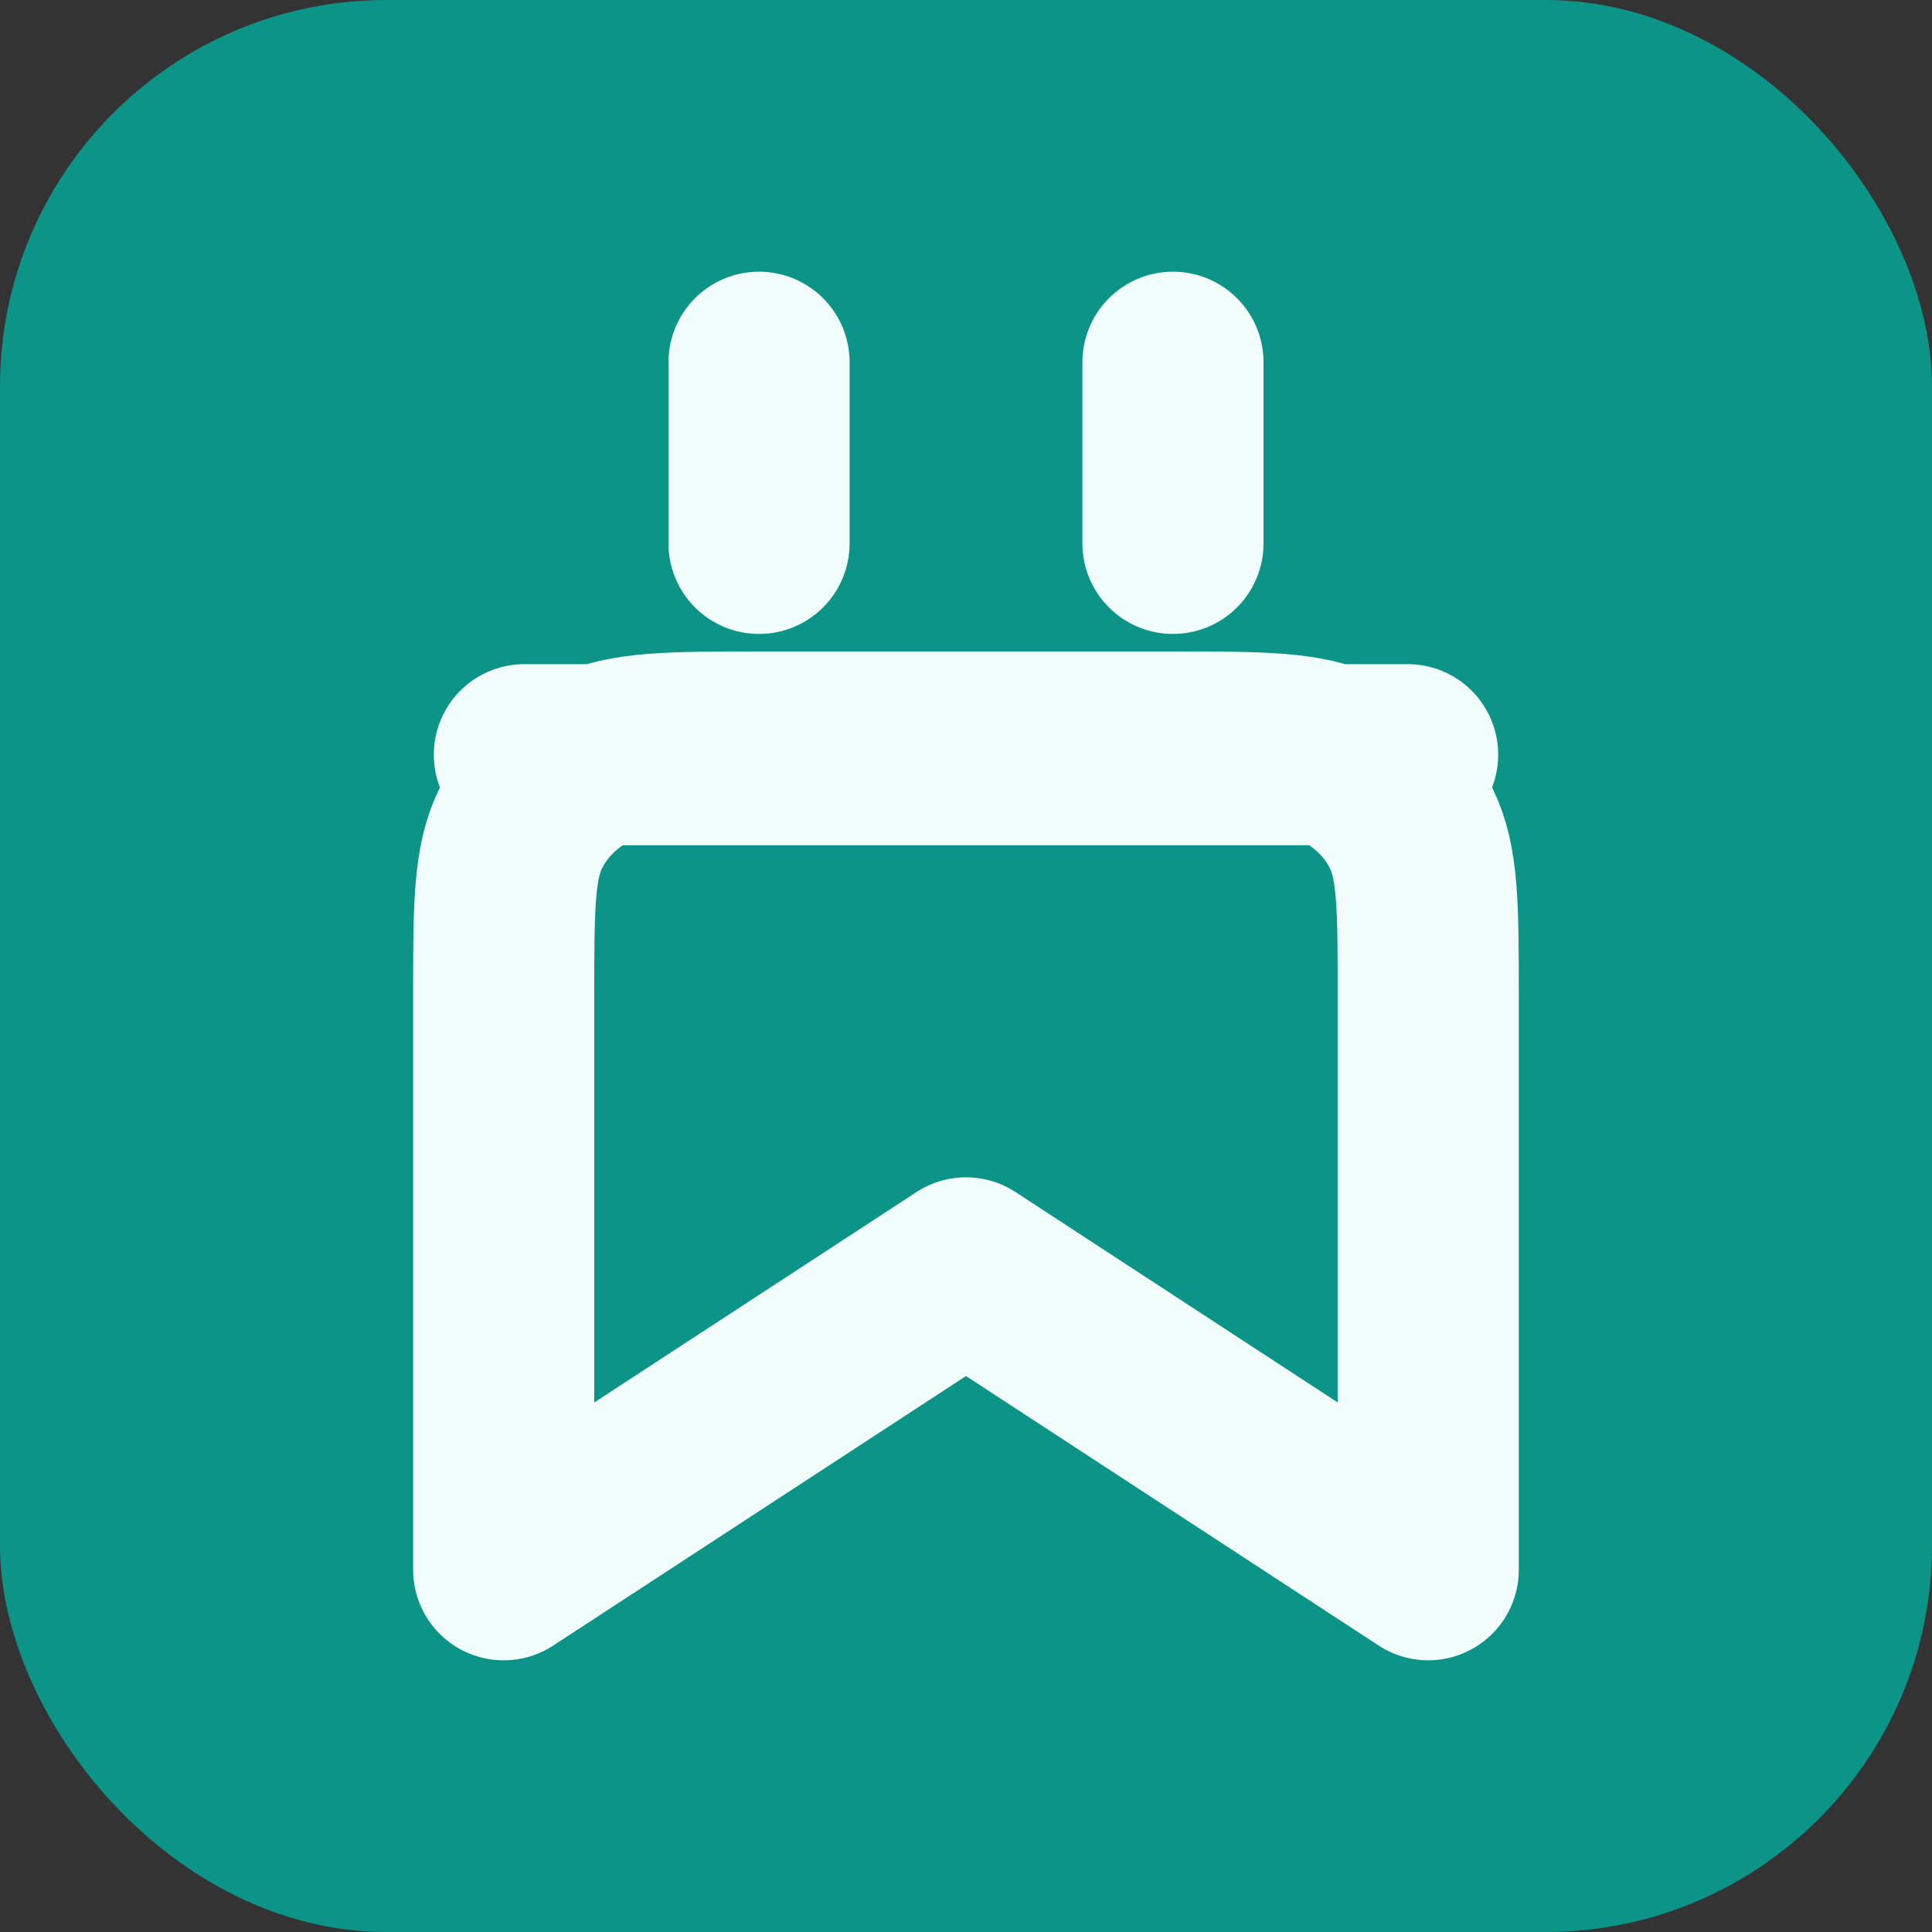 <svg width="192" height="192" viewBox="0 0 24 24" fill="none" xmlns="http://www.w3.org/2000/svg">
<rect x="0" y="0" width="24" height="24" fill="#333333" stroke="none"/>
<rect width="24" height="24" rx="4.8" fill="#0d9488"/>
<path d="M9.429 4.5V6.75M14.571 4.5V6.75M6.514 9.375H17.486M6.257 19.5V12.375C6.257 11.273 6.257 10.721 6.468 10.292C6.654 9.915 6.969 9.615 7.346 9.428C7.775 9.218 8.327 9.218 9.429 9.218H14.571C15.673 9.218 16.224 9.218 16.654 9.428C17.03 9.615 17.345 9.915 17.532 10.292C17.742 10.721 17.742 11.273 17.742 12.375V19.5L12 15.75L6.257 19.5Z" stroke="#f0fdfa" stroke-width="2.25" stroke-linecap="round" stroke-linejoin="round"/>
</svg>

